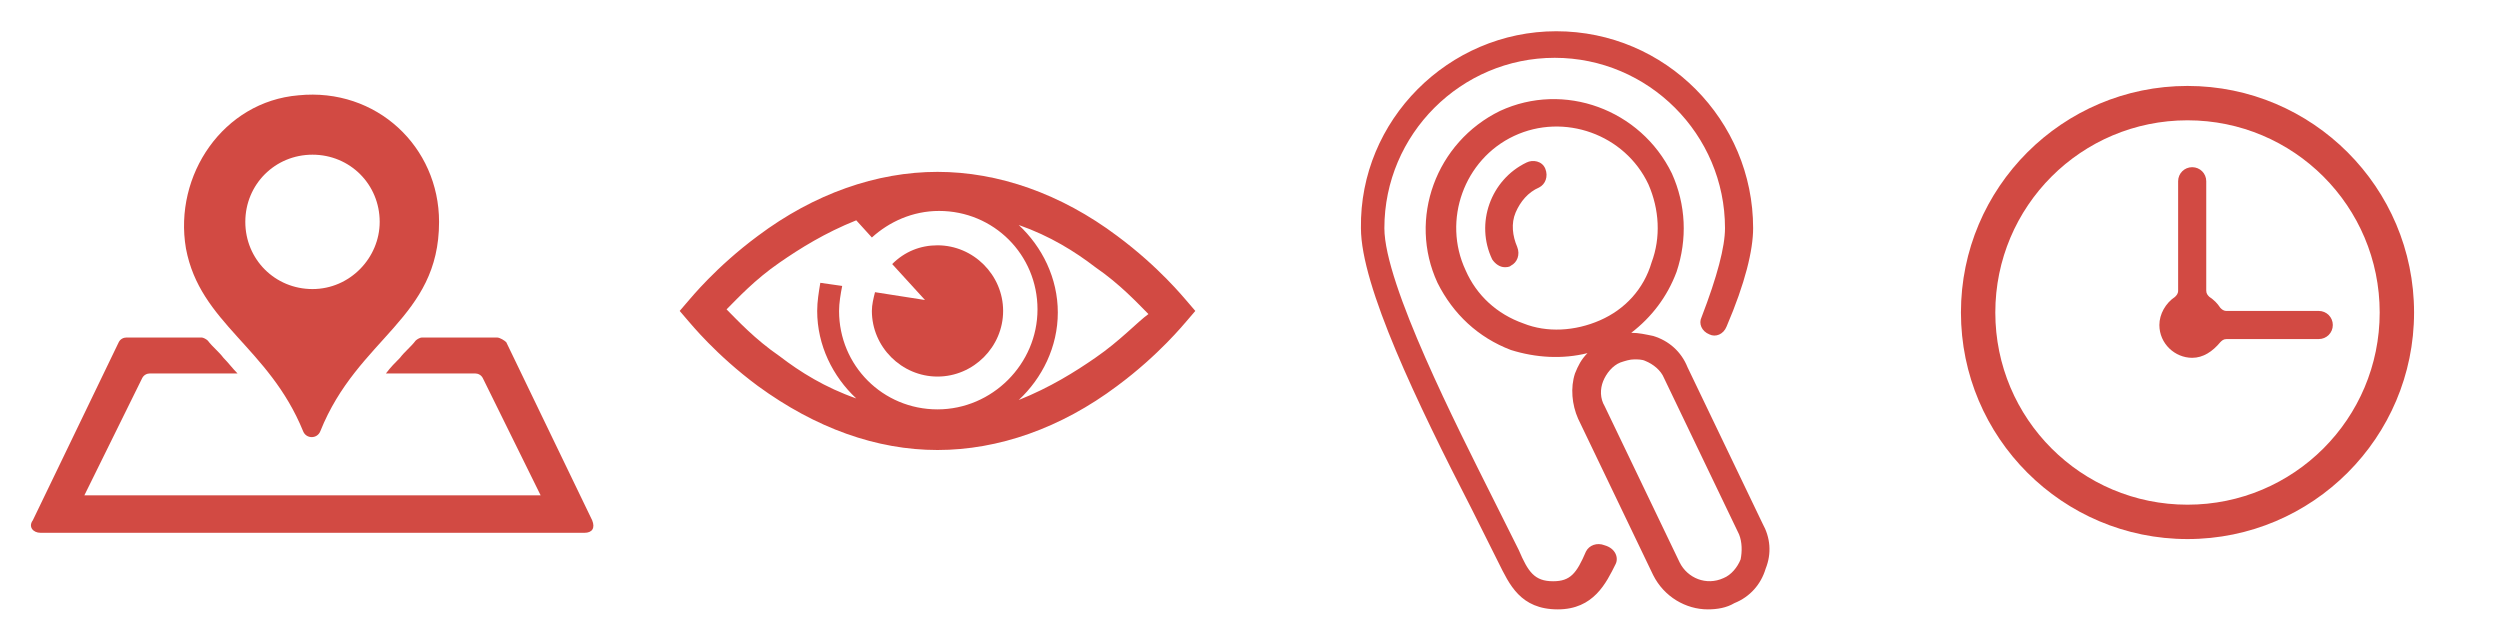 <?xml version="1.0" encoding="utf-8"?>
<!-- Generator: Adobe Illustrator 19.0.1, SVG Export Plug-In . SVG Version: 6.00 Build 0)  -->
<svg version="1.1" id="Слой_1" xmlns="http://www.w3.org/2000/svg" xmlns:xlink="http://www.w3.org/1999/xlink" x="0px" y="0px"
	 width="160px" height="40px" viewBox="0 0 160 40" style="enable-background:new 0 0 160 40;" xml:space="preserve">
<style type="text/css">
	.st0{fill:#D24A43;}
</style>
<g>
	<path class="st0" d="M32.4,21.9l5.5,11.4c0.2,0.5,0,0.8-0.5,0.8H2.6c-0.5,0-0.8-0.4-0.5-0.8l5.5-11.4c0.1-0.2,0.3-0.3,0.5-0.3h4.8
		c0.1,0,0.3,0.1,0.4,0.2c0.3,0.4,0.7,0.7,1,1.1c0.3,0.3,0.6,0.7,0.9,1H9.6c-0.2,0-0.4,0.1-0.5,0.3l-3.7,7.5h29.2l-3.7-7.5
		c-0.1-0.2-0.3-0.3-0.5-0.3h-5.7c0.3-0.4,0.6-0.7,0.9-1c0.3-0.4,0.7-0.7,1-1.1c0.1-0.1,0.3-0.2,0.4-0.2h4.8
		C32,21.6,32.3,21.8,32.4,21.9z M28.1,14.2c0,6.2-5.2,7.4-7.6,13.4c-0.2,0.5-0.9,0.5-1.1,0c-2.2-5.4-6.6-6.9-7.5-11.7
		c-0.8-4.7,2.4-9.4,7.2-9.8C24.1,5.6,28.1,9.4,28.1,14.2z M24.3,14.2c0-2.4-1.9-4.3-4.3-4.3s-4.3,1.9-4.3,4.3c0,2.4,1.9,4.3,4.3,4.3
		S24.3,16.5,24.3,14.2z"/>
</g>
<g>
	<g>
		<path class="st0" d="M75.9,19.2c-0.1-0.1-1.7-2.1-4.4-4.1C67.9,12.4,63.9,11,60,11c-3.9,0-7.9,1.4-11.5,4.1c-2.7,2-4.3,4-4.4,4.1
			l-0.6,0.7l0.6,0.7c0.1,0.1,1.7,2.1,4.4,4.1c3.7,2.7,7.6,4.1,11.5,4.1c3.9,0,7.9-1.4,11.5-4.1c2.7-2,4.3-4,4.4-4.1l0.6-0.7
			L75.9,19.2z M60,26.2c-3.5,0-6.3-2.8-6.3-6.3c0-0.5,0.1-1.1,0.2-1.6l-1.4-0.2c-0.1,0.6-0.2,1.2-0.2,1.8c0,2.2,1,4.2,2.5,5.6
			c-2-0.7-3.6-1.7-4.9-2.7c-1.6-1.1-2.7-2.3-3.4-3c0.7-0.7,1.8-1.9,3.4-3c1.3-0.9,2.9-1.9,4.9-2.7l1,1.1c1.1-1,2.6-1.7,4.3-1.7
			c3.5,0,6.3,2.8,6.3,6.3S63.5,26.2,60,26.2z M70.1,22.9c-1.3,0.9-2.9,1.9-4.9,2.7c1.5-1.4,2.5-3.4,2.5-5.6s-1-4.2-2.5-5.6
			c2,0.7,3.6,1.7,4.9,2.7c1.6,1.1,2.7,2.3,3.4,3C72.8,20.6,71.7,21.8,70.1,22.9z"/>
		<path class="st0" d="M56,18.7c-0.1,0.4-0.2,0.8-0.2,1.2c0,2.3,1.9,4.2,4.2,4.2c2.3,0,4.2-1.9,4.2-4.2s-1.9-4.2-4.2-4.2
			c-1.1,0-2.1,0.4-2.9,1.2l2.1,2.3L56,18.7z"/>
	</g>
</g>
<path id="XMLID_727_" class="st0" d="M103.4,36.1c-0.6,1.2-1.4,2.9-3.7,2.9c-2.4,0-3.1-1.6-3.8-3c-0.1-0.2-1.7-3.4-1.7-3.4
	c-3.5-6.8-7.1-14.3-7.1-18C87,7.7,92.7,2,99.6,2c7,0,12.6,5.7,12.6,12.6c0,1.4-0.5,3.5-1.7,6.3c-0.2,0.5-0.7,0.7-1.1,0.5
	c-0.5-0.2-0.7-0.7-0.5-1.1c1-2.6,1.5-4.5,1.5-5.7c0-6-4.9-10.9-10.9-10.9c-6,0-10.9,4.9-10.9,10.9c0,3.6,4.7,12.8,6.9,17.2
	c0,0,1.6,3.2,1.7,3.4c0.6,1.4,1,2,2.2,2c1.1,0,1.5-0.5,2.1-1.9c0.2-0.4,0.7-0.6,1.2-0.4C103.4,35.1,103.6,35.7,103.4,36.1z
	 M113,36.4c-0.3,1-1,1.8-2,2.2c-0.5,0.3-1.1,0.4-1.7,0.4c-1.4,0-2.8-0.8-3.5-2.2l-4.8-10c-0.4-0.9-0.5-2-0.2-2.9
	c0.2-0.5,0.4-0.9,0.8-1.3c-1.6,0.4-3.3,0.3-4.9-0.2c-2.1-0.8-3.7-2.3-4.7-4.3c-1.9-4.1-0.1-9,4-11v0c4.1-1.9,9-0.1,11,4
	c0.9,2,1,4.2,0.3,6.3c-0.6,1.6-1.6,2.9-2.9,3.9c0.5,0,0.9,0.1,1.4,0.2c1,0.3,1.8,1,2.2,2l4.8,10C113.3,34.4,113.4,35.4,113,36.4z
	 M102.4,20.5c1.6-0.7,2.8-2,3.3-3.7c0.6-1.6,0.5-3.4-0.2-5c-1.5-3.2-5.4-4.6-8.6-3.1v0c-3.2,1.5-4.6,5.4-3.1,8.6
	c0.7,1.6,2,2.8,3.7,3.4C99,21.3,100.8,21.2,102.4,20.5C102.4,20.5,102.4,20.5,102.4,20.5C102.4,20.5,102.4,20.5,102.4,20.5z
	 M111.3,34.2l-4.8-10c-0.2-0.5-0.7-0.9-1.2-1.1c-0.2-0.1-0.5-0.1-0.7-0.1c-0.3,0-0.6,0.1-0.9,0.2c-0.5,0.2-0.9,0.7-1.1,1.2
	c-0.2,0.5-0.2,1.1,0.1,1.6c0,0,0,0,0,0l4.8,10c0.5,1,1.7,1.5,2.8,1c0.5-0.2,0.9-0.7,1.1-1.2C111.5,35.3,111.5,34.7,111.3,34.2z
	 M97.7,10.4c-2.3,1.1-3.3,3.9-2.2,6.2c0.2,0.3,0.5,0.5,0.8,0.5c0.1,0,0.3,0,0.4-0.1c0.4-0.2,0.6-0.7,0.4-1.2
	c-0.3-0.7-0.4-1.5-0.1-2.2c0.3-0.7,0.8-1.3,1.5-1.6c0.4-0.2,0.6-0.7,0.4-1.2S98.1,10.2,97.7,10.4z"/>
<path class="st0" d="M140,34.5c-8,0-14.5-6.5-14.5-14.5S132,5.5,140,5.5S154.5,12,154.5,20S148,34.5,140,34.5z M140,7.7
	c-6.8,0-12.3,5.5-12.3,12.3c0,6.8,5.5,12.3,12.3,12.3c6.8,0,12.3-5.5,12.3-12.3C152.3,13.2,146.8,7.7,140,7.7z"/>
<path class="st0" d="M140.3,22.9c-1.1,0-2.1-0.9-2.1-2.1c0-0.7,0.4-1.4,1-1.8c0.1-0.1,0.2-0.2,0.2-0.4v-7c0-0.5,0.4-0.9,0.9-0.9
	c0.5,0,0.9,0.4,0.9,0.9v7c0,0.2,0.1,0.3,0.2,0.4c0.3,0.2,0.5,0.4,0.7,0.7c0.1,0.1,0.2,0.2,0.4,0.2h5.9c0.5,0,0.9,0.4,0.9,0.9
	c0,0.5-0.4,0.9-0.9,0.9h-5.9c-0.2,0-0.3,0.1-0.4,0.2C141.6,22.5,141,22.9,140.3,22.9z"/>
</svg>
